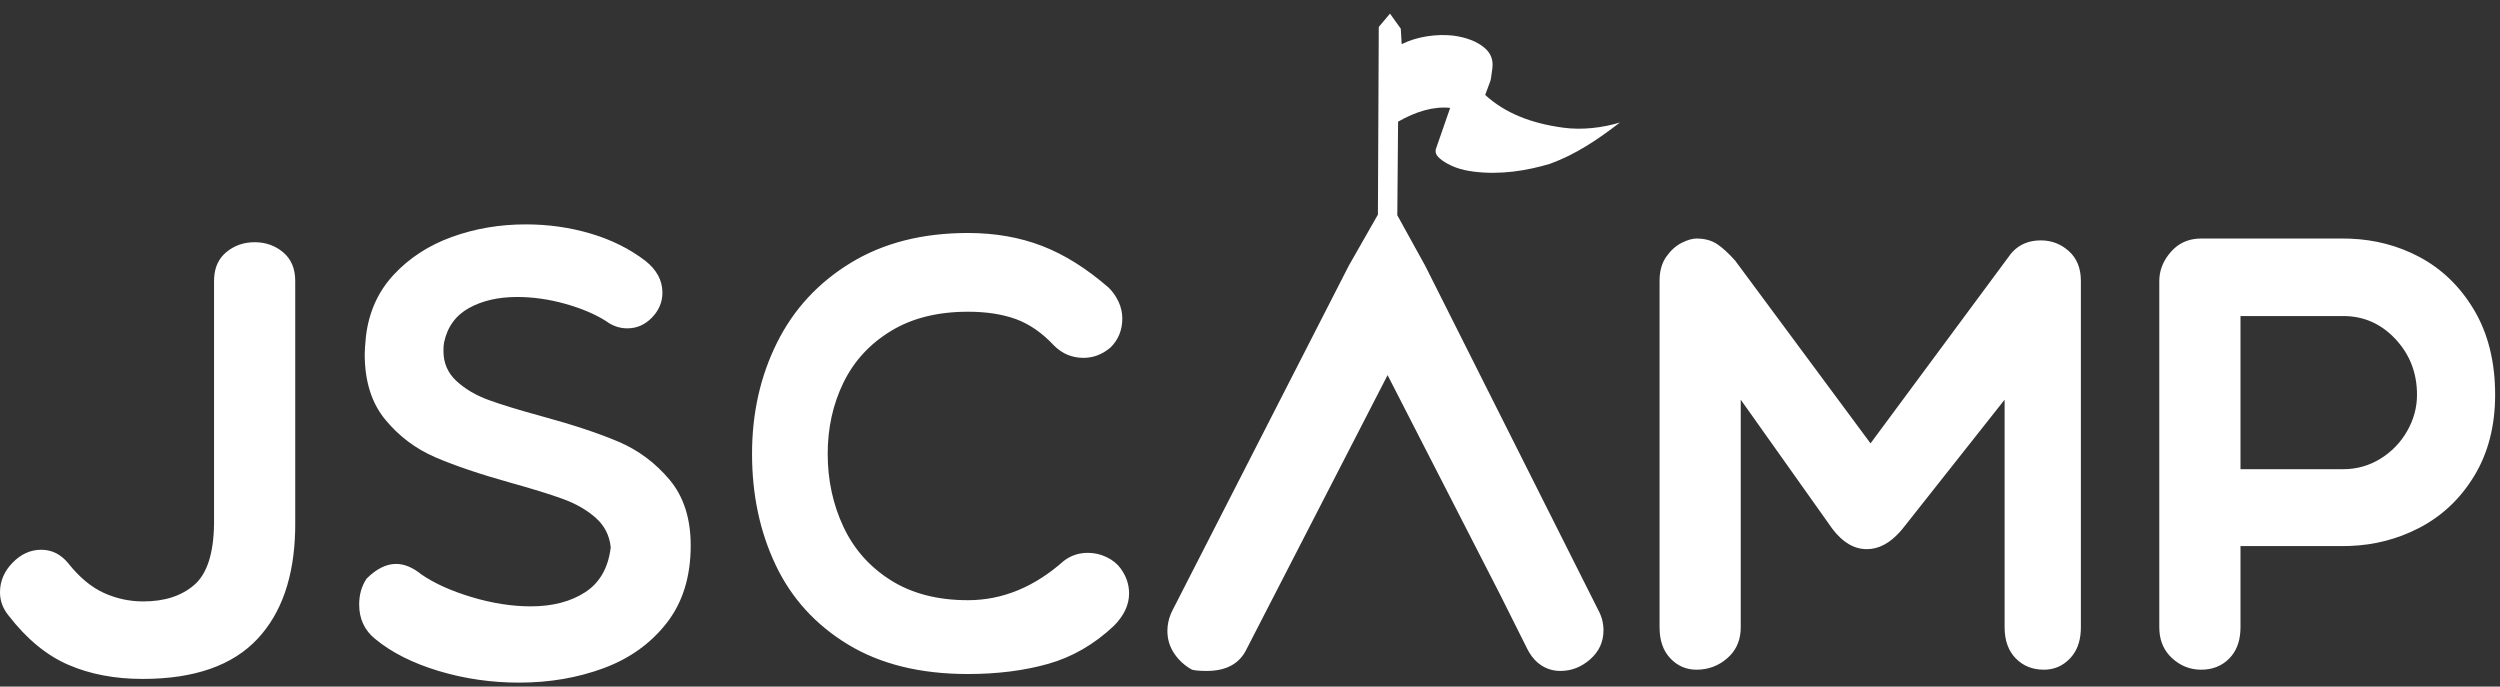 <?xml version="1.0" encoding="UTF-8"?>
<svg width="142px" height="39px" viewBox="0 0 142 39" version="1.1" xmlns="http://www.w3.org/2000/svg" xmlns:xlink="http://www.w3.org/1999/xlink">
    <rect x="0" y="0" width="142" height="39" fill="#333333" stroke="none"/>
    <!-- Generator: Sketch 61.2 (89653) - https://sketch.com -->
    <title>Combined Shape Copy</title>
    <desc>Created with Sketch.</desc>
    <g id="Page-1" stroke="none" stroke-width="1" fill="none" fill-rule="evenodd">
        <g id="home" transform="translate(-71, -44)" fill="#FFFFFF" fill-rule="nonzero">
            <path d="M100.869,56.745 C102.15,56.745 103.379,56.92 104.555,57.269 C105.731,57.619 106.762,58.131 107.647,58.807 C108.299,59.319 108.625,59.925 108.625,60.623 C108.625,61.159 108.427,61.631 108.031,62.038 C107.635,62.446 107.169,62.65 106.634,62.65 C106.191,62.65 105.783,62.51 105.411,62.23 C104.782,61.834 104.008,61.508 103.088,61.252 C102.168,60.996 101.265,60.868 100.38,60.868 C99.309,60.868 98.394,61.077 97.638,61.497 C96.881,61.916 96.409,62.568 96.223,63.453 C96.199,63.569 96.188,63.733 96.188,63.942 C96.188,64.618 96.432,65.182 96.921,65.637 C97.41,66.091 98.022,66.452 98.755,66.72 C99.489,66.987 100.496,67.296 101.777,67.645 C103.571,68.134 105.026,68.618 106.144,69.095 C107.262,69.573 108.223,70.289 109.027,71.244 C109.83,72.199 110.232,73.445 110.232,74.982 C110.232,76.752 109.778,78.219 108.869,79.384 C107.961,80.548 106.767,81.404 105.288,81.952 C103.81,82.499 102.208,82.773 100.485,82.773 C98.901,82.773 97.375,82.551 95.908,82.109 C94.441,81.666 93.241,81.061 92.31,80.292 C91.704,79.803 91.401,79.151 91.401,78.336 C91.401,77.777 91.541,77.288 91.821,76.868 C92.38,76.309 92.939,76.03 93.498,76.03 C93.963,76.03 94.441,76.228 94.93,76.624 C95.675,77.136 96.63,77.567 97.795,77.917 C98.959,78.266 100.077,78.441 101.149,78.441 C102.383,78.441 103.414,78.173 104.24,77.637 C105.067,77.101 105.551,76.251 105.69,75.087 C105.62,74.411 105.335,73.852 104.834,73.41 C104.334,72.967 103.716,72.612 102.983,72.344 C102.249,72.076 101.253,71.768 99.996,71.418 C98.249,70.929 96.822,70.446 95.716,69.969 C94.61,69.491 93.666,68.781 92.886,67.838 C92.106,66.894 91.716,65.654 91.716,64.117 C91.716,63.907 91.739,63.569 91.786,63.104 C91.949,61.73 92.473,60.565 93.358,59.61 C94.243,58.655 95.343,57.939 96.659,57.462 C97.975,56.984 99.378,56.745 100.869,56.745 Z M85.463,57.758 C86.092,57.758 86.634,57.951 87.088,58.335 C87.542,58.719 87.769,59.261 87.769,59.959 L87.769,59.959 L87.769,73.759 L87.765,74.139 C87.703,76.773 86.994,78.819 85.638,80.275 C84.217,81.8 82.04,82.563 79.105,82.563 C77.521,82.563 76.112,82.295 74.878,81.759 C73.643,81.224 72.514,80.292 71.489,78.965 C71.163,78.569 71,78.126 71,77.637 C71,77.008 71.239,76.449 71.716,75.96 C72.194,75.471 72.735,75.226 73.341,75.226 C73.946,75.226 74.459,75.483 74.878,75.995 C75.507,76.787 76.176,77.346 76.887,77.672 C77.597,77.998 78.348,78.161 79.14,78.161 C80.351,78.161 81.318,77.847 82.04,77.218 C82.762,76.589 83.134,75.436 83.158,73.759 L83.158,73.759 L83.158,59.959 L83.165,59.755 C83.205,59.154 83.43,58.681 83.839,58.335 C84.293,57.951 84.835,57.758 85.463,57.758 Z M125.978,57.234 C127.516,57.234 128.919,57.479 130.188,57.968 C131.457,58.457 132.721,59.249 133.979,60.344 C134.212,60.577 134.398,60.844 134.538,61.147 C134.677,61.45 134.747,61.764 134.747,62.091 C134.747,62.743 134.526,63.29 134.083,63.733 C133.618,64.128 133.105,64.326 132.546,64.326 C131.894,64.326 131.335,64.094 130.869,63.628 C130.194,62.906 129.472,62.405 128.703,62.125 C127.935,61.846 127.026,61.706 125.978,61.706 C124.255,61.706 122.793,62.073 121.594,62.807 C120.394,63.54 119.498,64.519 118.904,65.741 C118.31,66.964 118.013,68.309 118.013,69.776 C118.013,71.267 118.31,72.647 118.904,73.916 C119.498,75.186 120.394,76.199 121.594,76.956 C122.793,77.713 124.255,78.091 125.978,78.091 C127.935,78.091 129.751,77.346 131.428,75.855 C131.824,75.553 132.278,75.401 132.791,75.401 C133.164,75.401 133.519,75.483 133.856,75.646 C134.194,75.809 134.456,76.018 134.642,76.275 C134.969,76.717 135.132,77.195 135.132,77.707 C135.132,78.359 134.84,78.976 134.258,79.559 C133.14,80.607 131.9,81.323 130.537,81.707 C129.175,82.091 127.655,82.284 125.978,82.284 C123.277,82.284 121.006,81.725 119.166,80.607 C117.326,79.489 115.958,77.986 115.061,76.1 C114.164,74.213 113.716,72.106 113.716,69.776 C113.716,67.471 114.187,65.369 115.131,63.471 C116.074,61.572 117.471,60.058 119.323,58.929 C121.175,57.799 123.393,57.234 125.978,57.234 Z M149.952,44.773 L150.564,45.629 L150.615,46.509 C151.483,46.069 152.605,45.922 153.523,46.02 C154.288,46.118 154.9,46.362 155.308,46.705 C155.716,47.047 155.818,47.438 155.767,47.878 C155.716,48.172 155.716,48.319 155.665,48.563 L155.359,49.394 C156.482,50.422 157.961,51.008 159.797,51.253 C160.868,51.4 162.042,51.253 163.011,50.959 C161.736,51.938 160.511,52.769 159.032,53.307 C157.706,53.698 156.227,53.943 154.696,53.747 C153.931,53.649 153.472,53.454 153.064,53.209 C152.605,52.916 152.503,52.72 152.554,52.476 L153.37,50.128 C152.452,50.03 151.432,50.324 150.411,50.911 L150.367,56.226 L151.946,59.086 L161.798,78.685 C161.985,79.034 162.078,79.407 162.078,79.803 C162.078,80.455 161.827,81.003 161.327,81.445 C160.826,81.888 160.261,82.109 159.632,82.109 C159.236,82.109 158.875,82.004 158.549,81.794 C158.27,81.615 158.033,81.358 157.839,81.024 L157.746,80.851 L156.208,77.777 L149.815,65.307 L141.815,80.851 C141.419,81.69 140.662,82.109 139.544,82.109 C139.171,82.109 138.892,82.086 138.706,82.039 C138.286,81.806 137.949,81.497 137.692,81.113 C137.436,80.729 137.308,80.304 137.308,79.838 C137.308,79.508 137.373,79.186 137.502,78.872 L137.588,78.685 L147.614,59.086 L149.265,56.191 L149.314,45.531 L149.952,44.773 Z M167.359,57.549 C167.825,57.549 168.215,57.654 168.529,57.863 C168.844,58.073 169.187,58.387 169.56,58.807 L169.56,58.807 L177.246,69.183 L185.211,58.422 L185.329,58.289 C185.735,57.865 186.267,57.654 186.923,57.654 C187.528,57.654 188.058,57.857 188.513,58.265 C188.967,58.673 189.194,59.237 189.194,59.959 L189.194,59.959 L189.194,79.628 L189.188,79.847 C189.151,80.49 188.949,81.005 188.582,81.393 C188.175,81.824 187.68,82.039 187.098,82.039 C186.445,82.039 185.91,81.824 185.491,81.393 C185.071,80.962 184.862,80.374 184.862,79.628 L184.862,79.628 L184.862,66.702 L179.062,74.039 L178.916,74.209 C178.329,74.864 177.703,75.192 177.036,75.192 C176.314,75.192 175.662,74.807 175.08,74.039 L175.08,74.039 L169.874,66.702 L169.874,79.628 L169.867,79.841 C169.822,80.465 169.574,80.977 169.123,81.375 C168.622,81.818 168.034,82.039 167.359,82.039 C166.777,82.039 166.282,81.824 165.874,81.393 C165.466,80.962 165.263,80.374 165.263,79.628 L165.263,79.628 L165.263,59.959 L165.269,59.754 C165.297,59.287 165.423,58.895 165.647,58.579 C165.903,58.218 166.194,57.956 166.52,57.793 C166.846,57.63 167.126,57.549 167.359,57.549 Z M204.094,57.549 L204.481,57.556 C205.892,57.609 207.195,57.95 208.391,58.579 C209.695,59.267 210.743,60.28 211.535,61.619 C212.327,62.958 212.723,64.559 212.723,66.423 C212.723,68.193 212.327,69.73 211.535,71.034 C210.743,72.338 209.69,73.328 208.374,74.004 C207.167,74.623 205.868,74.958 204.476,75.01 L204.094,75.017 L198.26,75.017 L198.26,79.628 L198.253,79.847 C198.216,80.49 198.008,81.005 197.631,81.393 C197.212,81.824 196.676,82.039 196.024,82.039 C195.395,82.039 194.842,81.818 194.364,81.375 C193.935,80.977 193.698,80.465 193.655,79.841 L193.648,79.628 L193.648,59.959 L193.656,59.76 C193.7,59.232 193.919,58.745 194.312,58.3 C194.71,57.849 195.212,57.601 195.818,57.556 L196.024,57.549 L204.094,57.549 Z M204.094,61.951 L198.26,61.951 L198.26,70.65 L204.094,70.65 C204.863,70.65 205.567,70.452 206.208,70.056 C206.848,69.66 207.355,69.136 207.727,68.484 C208.1,67.832 208.286,67.145 208.286,66.423 C208.286,65.188 207.879,64.134 207.064,63.261 C206.248,62.387 205.258,61.951 204.094,61.951 Z" id="Combined-Shape-Copy"></path>
        </g>
    </g>
</svg>
